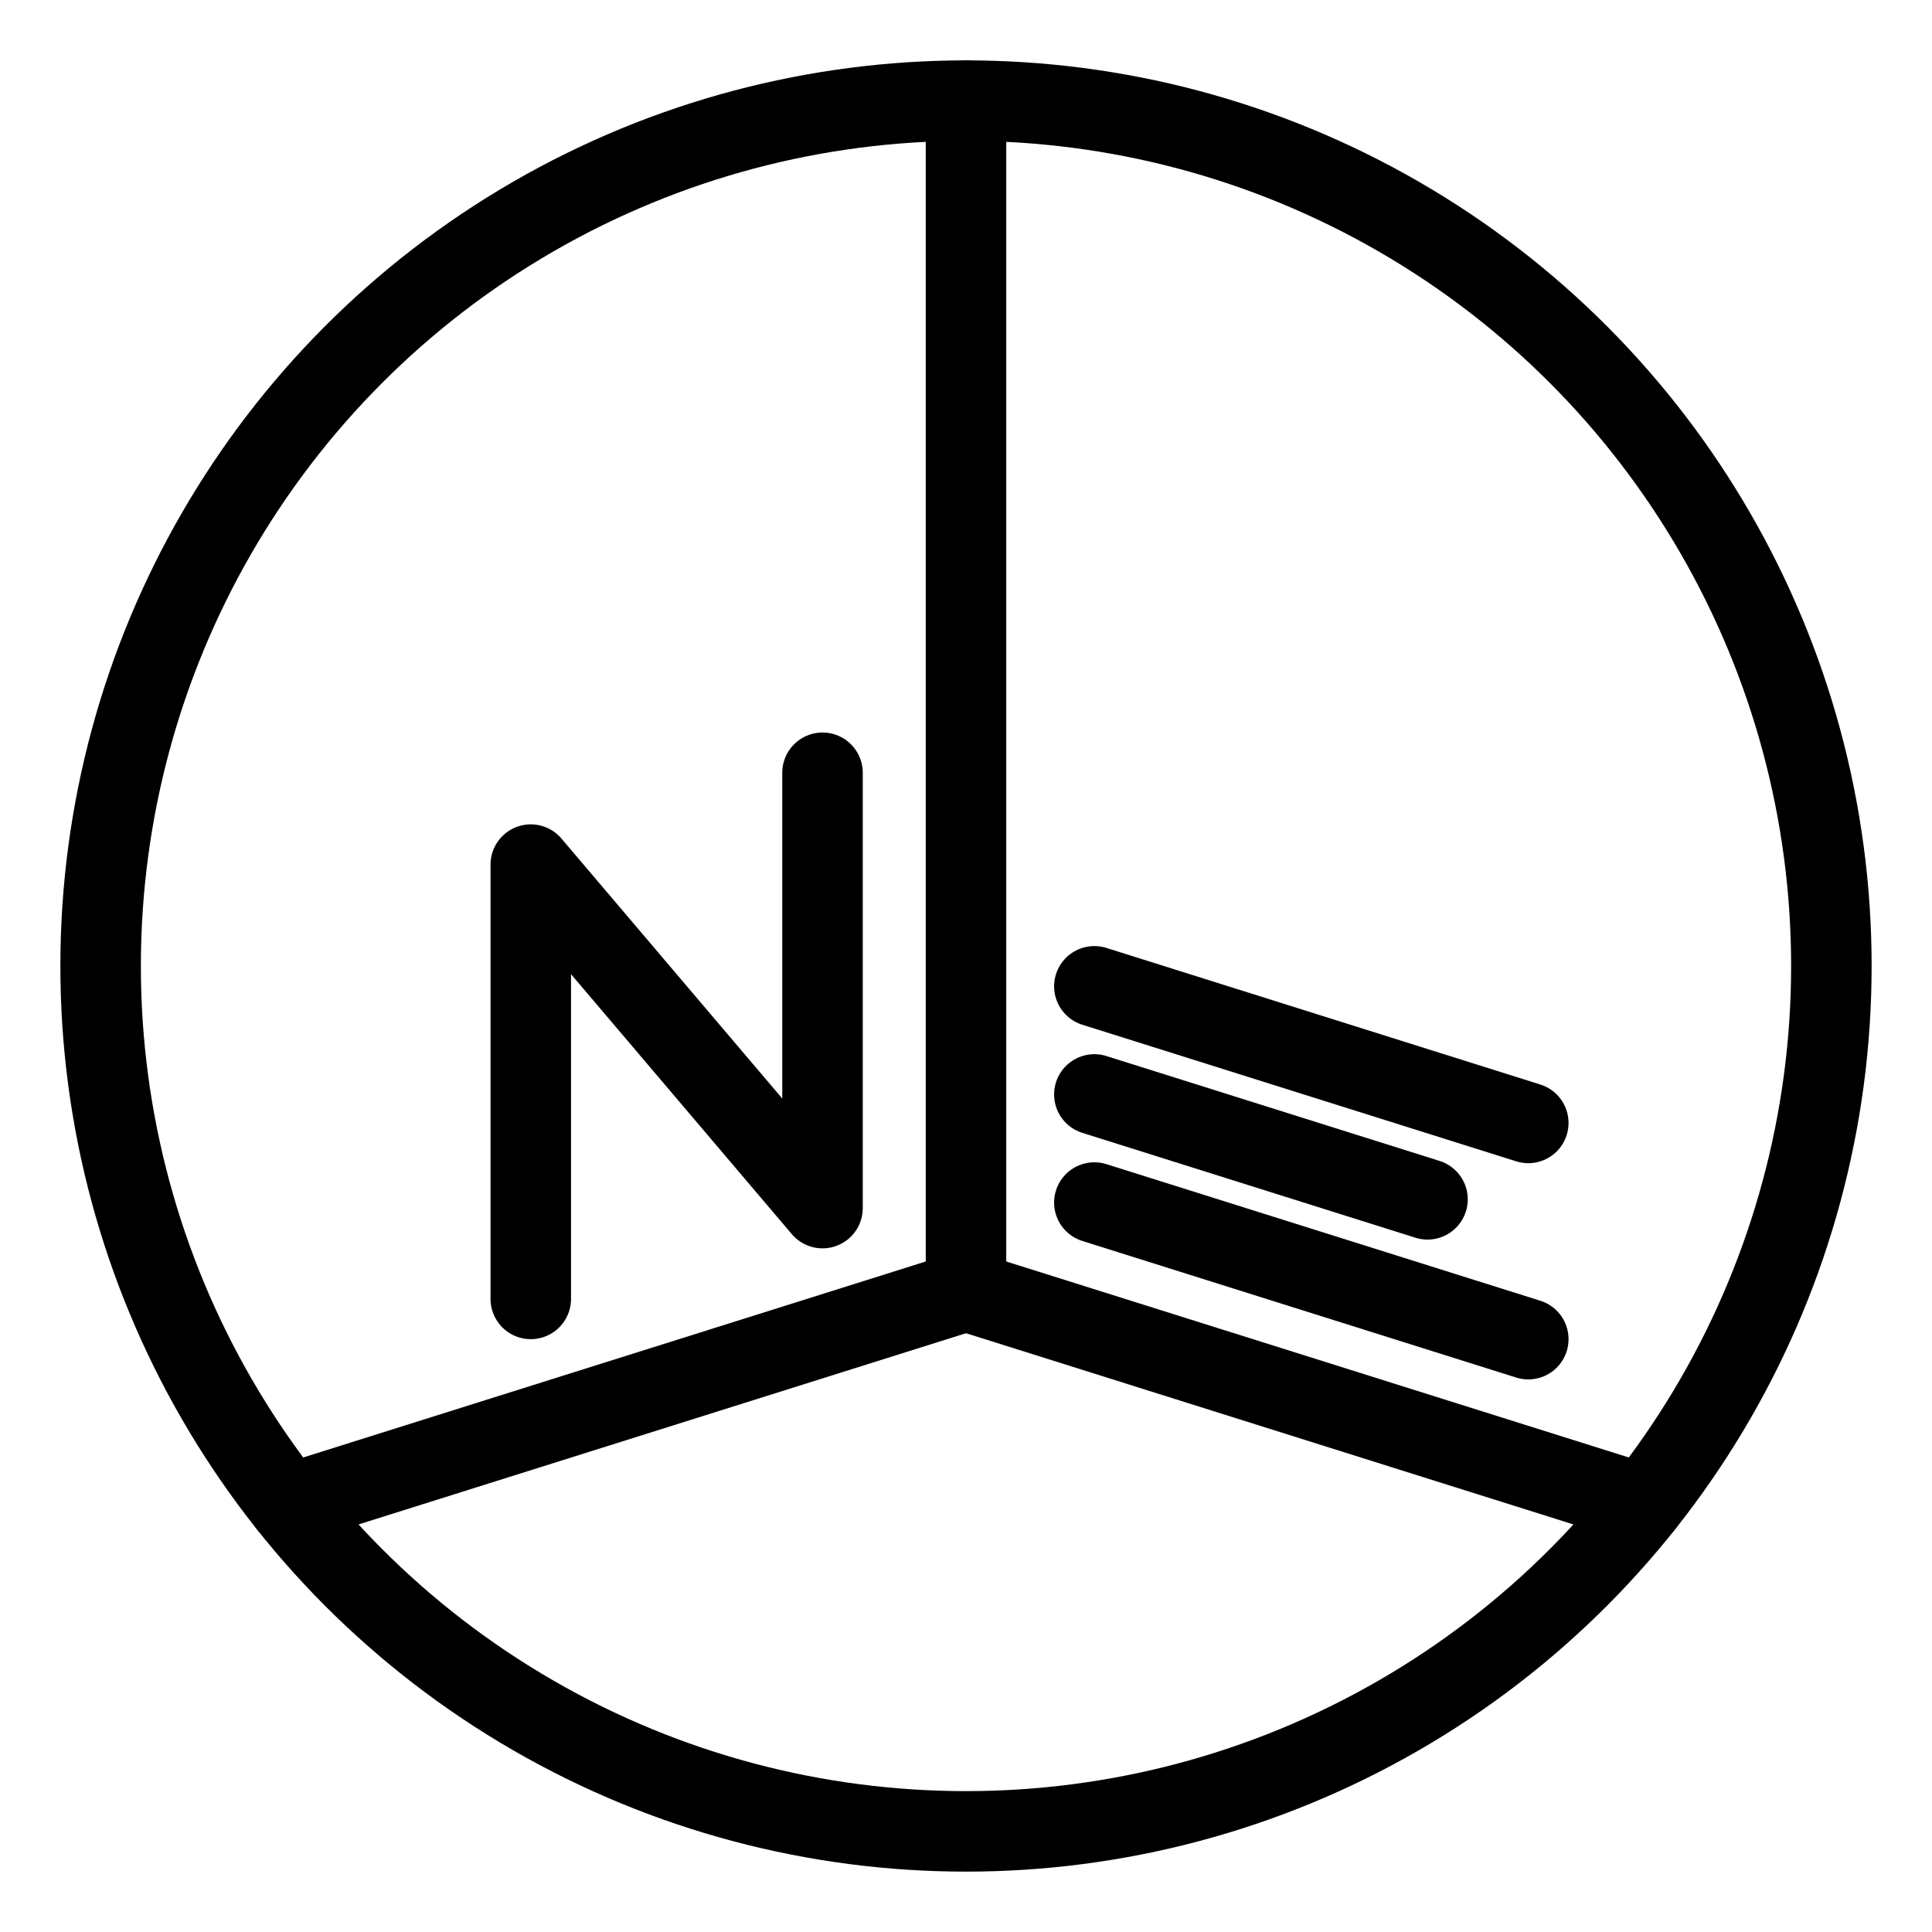<svg xmlns="http://www.w3.org/2000/svg" viewBox="0 0 48 48"><defs><style>.a{stroke-width:2px;stroke-width:2px;fill:none;stroke:#000;stroke-linecap:round;stroke-linejoin:round;}</style></defs><circle class="a" cx="24" cy="24" r="21.5"/><line class="a" x1="24" y1="2.5" x2="24" y2="32.075"/><line class="a" x1="24" y1="32.075" x2="7.167" y2="37.374"/><line class="a" x1="24" y1="32.075" x2="40.833" y2="37.374"/><line class="a" x1="27.189" y1="29.877" x2="37.97" y2="33.271"/><line class="a" x1="27.189" y1="27.191" x2="35.466" y2="29.797"/><line class="a" x1="27.189" y1="24.505" x2="37.97" y2="27.899"/><polyline class="a" points="20.435 19.199 20.435 30.015 13.187 21.481 13.187 32.271"/></svg>